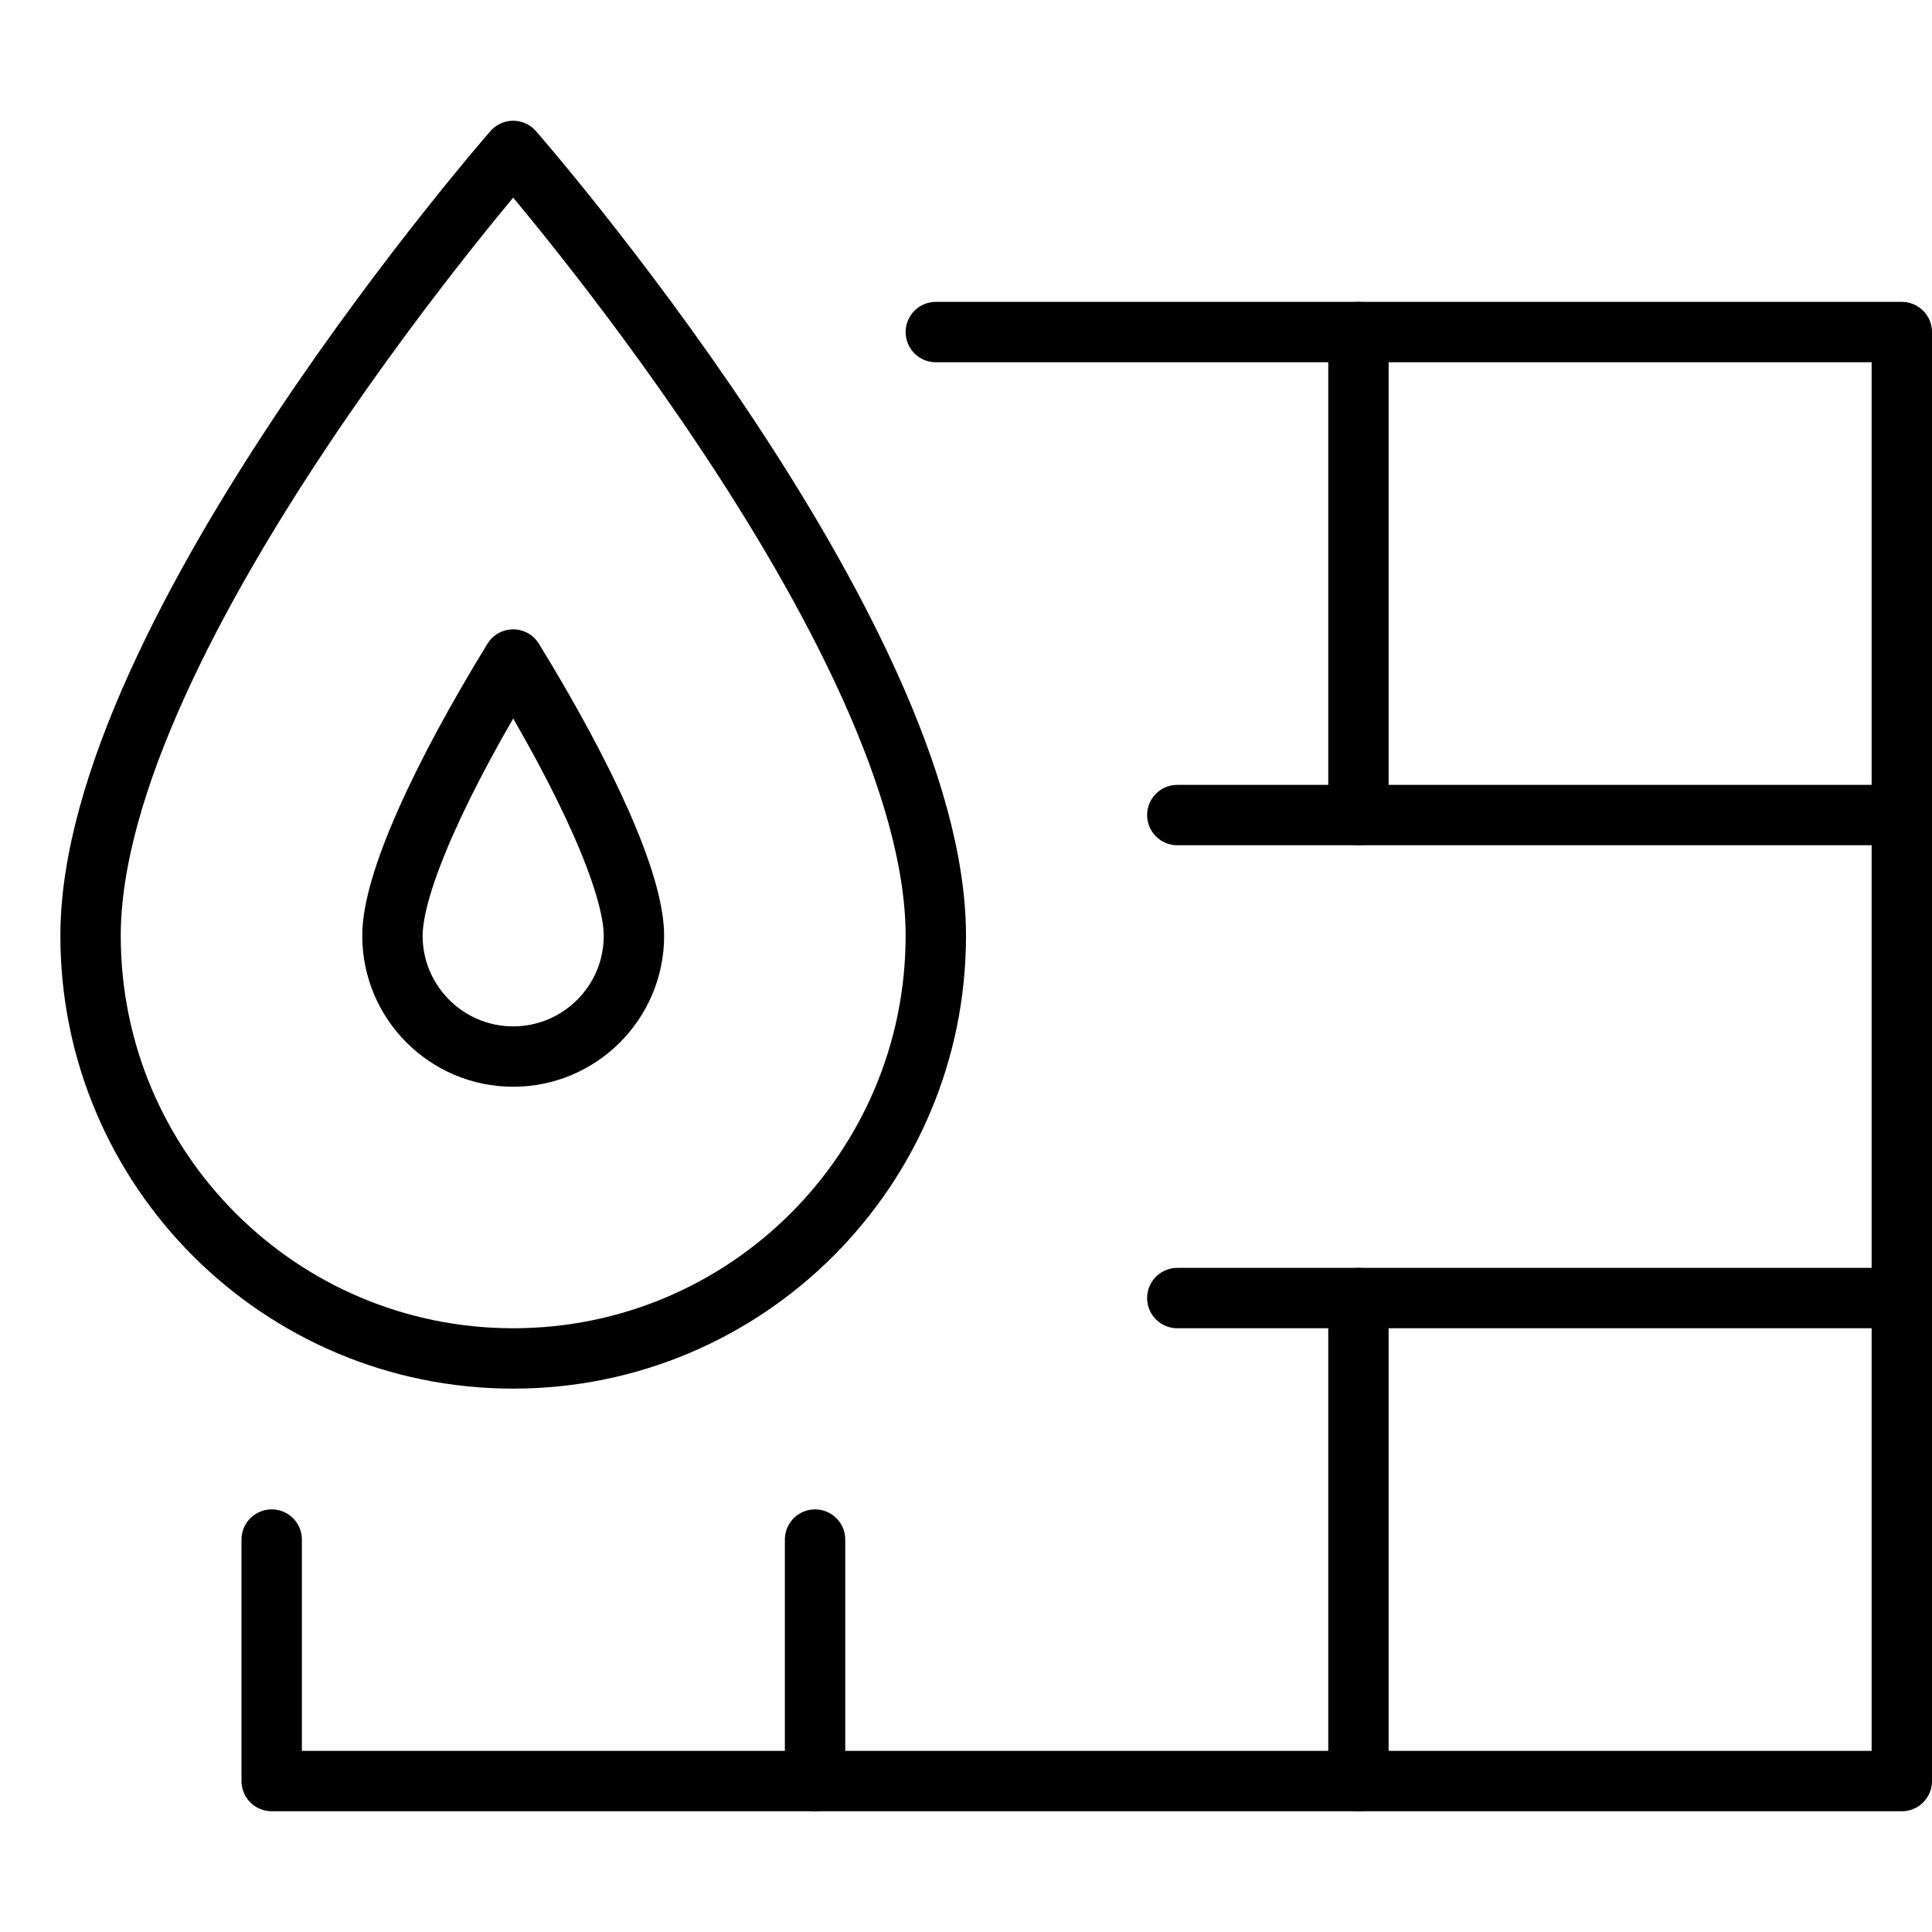 <svg xmlns="http://www.w3.org/2000/svg" viewBox="0 0 32 32"><title>firewall</title><g stroke-linecap="round" stroke-width="1" fill="none" stroke="#000000" stroke-linejoin="round" class="nc-icon-wrapper" transform="translate(0.5 0.5)"><line x1="22" y1="5" x2="22" y2="13"></line> <polyline points="15,5 31,5 31,29 4,29 4,25 "></polyline> <line x1="31" y1="13" x2="19" y2="13"></line> <line x1="31" y1="21" x2="19" y2="21"></line> <line x1="22" y1="21" x2="22" y2="29"></line> <line x1="13" y1="25" x2="13" y2="29"></line> <path d="M1,15 C1,10,8,2,8,2s7,8,7,13c0,3.866-3.134,7-7,7S1,18.866,1,15z" stroke="#000000"></path> <path d="M8,17 c-1.103,0-2-0.897-2-2c0-0.871,0.795-2.613,2-4.576c1.205,1.963,2,3.705,2,4.576C10,16.103,9.103,17,8,17z" stroke="#000000"></path></g></svg>